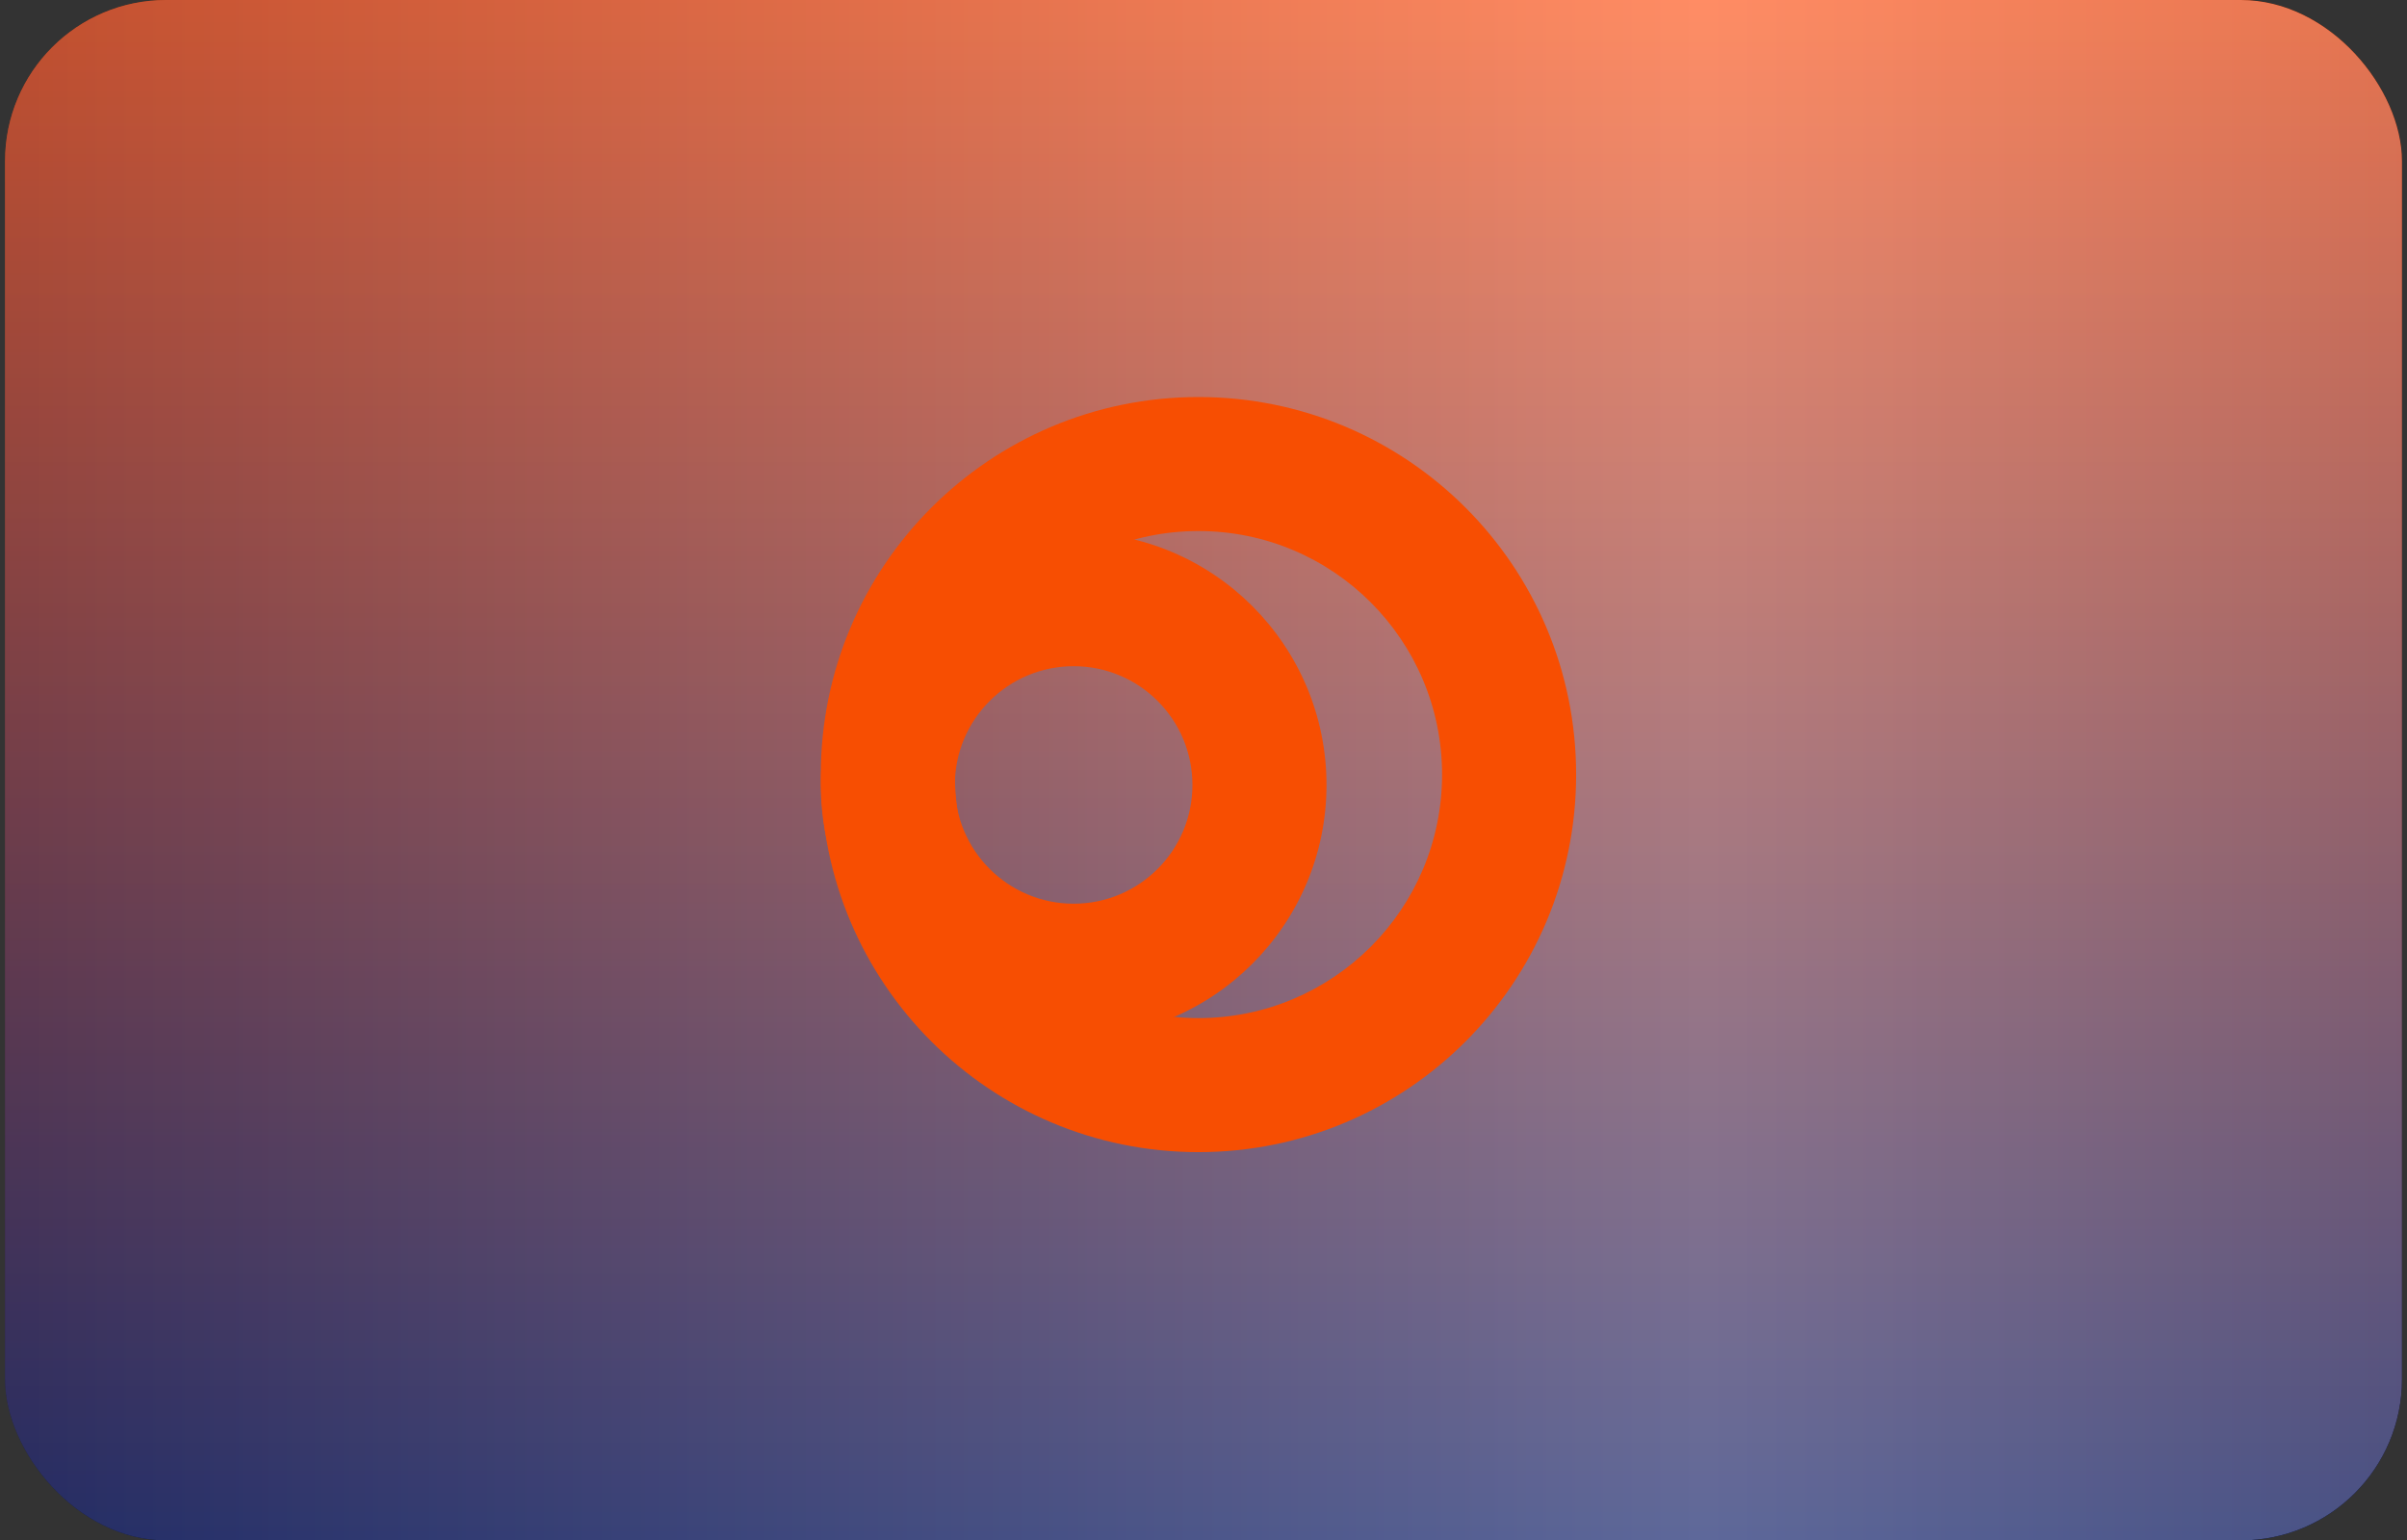 <svg width="239" height="153" viewBox="0 0 239 153" fill="none" xmlns="http://www.w3.org/2000/svg">
<rect x="0" y="0" width="239" height="153" fill="#333333" stroke="none"/>
<g clip-path="url(#clip0_3101_11538)">
<rect width="340" height="153" transform="translate(0.5)" fill="url(#paint0_linear_3101_11538)"/>
<g style="mix-blend-mode:color-dodge" opacity="0.34">
<rect width="340" height="153" transform="translate(0.5)" fill="url(#paint1_linear_3101_11538)"/>
</g>
<g style="mix-blend-mode:color">
<path fill-rule="evenodd" clip-rule="evenodd" d="M119 101.123C132.359 101.123 143.188 90.293 143.188 76.935C143.188 63.576 132.359 52.746 119 52.746C105.641 52.746 94.812 63.576 94.812 76.935C94.812 90.293 105.641 101.123 119 101.123ZM119 114.435C139.711 114.435 156.5 97.645 156.5 76.935C156.5 56.224 139.711 39.435 119 39.435C98.289 39.435 81.5 56.224 81.5 76.935C81.5 97.645 98.289 114.435 119 114.435Z" fill="#F74E02"/>
<path fill-rule="evenodd" clip-rule="evenodd" d="M106.606 89.759C113.12 89.759 118.401 84.479 118.401 77.965C118.401 71.451 113.12 66.17 106.606 66.17C100.092 66.17 94.812 71.451 94.812 77.965C94.812 84.479 100.092 89.759 106.606 89.759ZM106.606 103.071C120.472 103.071 131.713 91.831 131.713 77.965C131.713 64.099 120.472 52.858 106.606 52.858C92.74 52.858 81.5 64.099 81.5 77.965C81.5 91.831 92.74 103.071 106.606 103.071Z" fill="#F74E02"/>
</g>
</g>
<defs>
<linearGradient id="paint0_linear_3101_11538" x1="170" y1="0" x2="170" y2="153" gradientUnits="userSpaceOnUse">
<stop stop-color="#FF5114"/>
<stop offset="1" stop-color="#0A1A65"/>
</linearGradient>
<linearGradient id="paint1_linear_3101_11538" x1="0" y1="76.5" x2="340" y2="76.5" gradientUnits="userSpaceOnUse">
<stop stop-color="#504D61"/>
<stop offset="0.496" stop-color="white"/>
<stop offset="1" stop-color="#504D61"/>
</linearGradient>
<clipPath id="clip0_3101_11538">
<rect x="0.5" width="238" height="153" rx="16" fill="white"/>
</clipPath>
</defs>
</svg>
